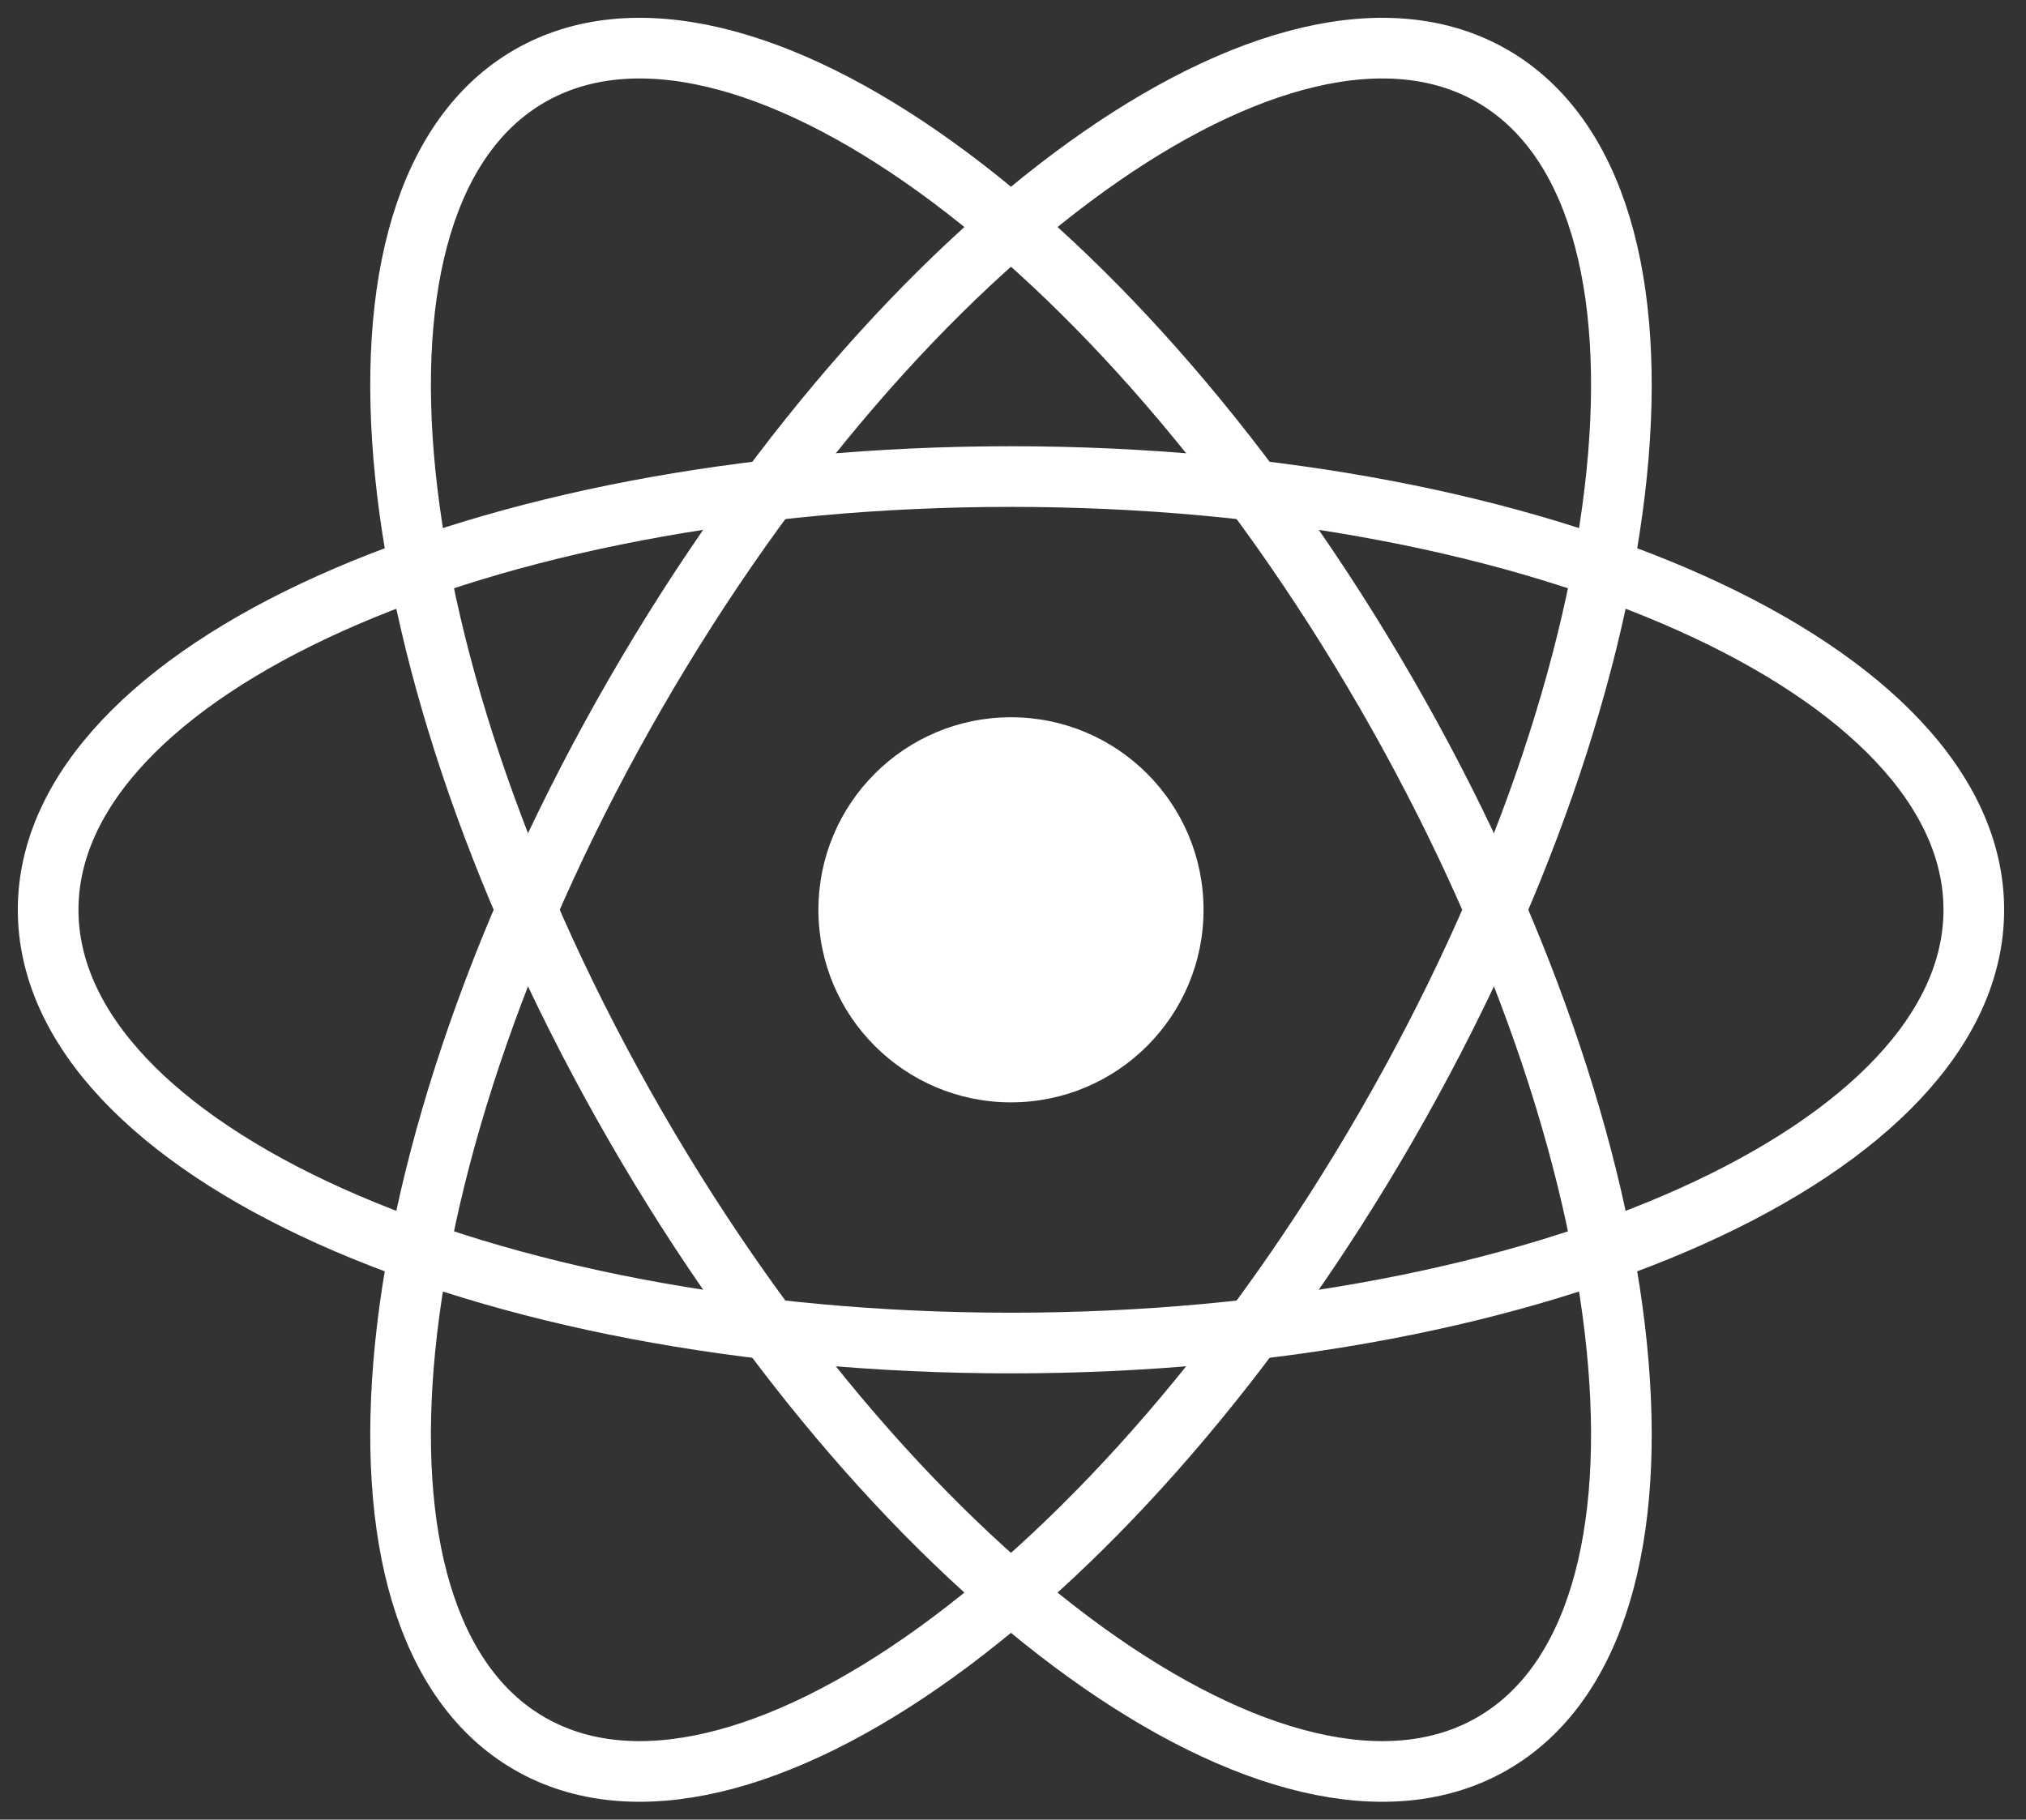 <svg width="167" height="150" viewBox="0 0 167 150" fill="none" xmlns="http://www.w3.org/2000/svg">
<rect x="0" y="0" width="167" height="150" fill="#333333" stroke="none"/>
<g clip-path="url(#clip0_691_119)">
<path d="M83.333 90.873C92.1 90.873 99.206 83.766 99.206 75C99.206 66.234 92.1 59.127 83.333 59.127C74.567 59.127 67.46 66.234 67.46 75C67.46 83.766 74.567 90.873 83.333 90.873Z" fill="white"/>
<path d="M83.333 110.714C127.165 110.714 162.698 94.724 162.698 75C162.698 55.276 127.165 39.286 83.333 39.286C39.501 39.286 3.968 55.276 3.968 75C3.968 94.724 39.501 110.714 83.333 110.714Z" stroke="white" stroke-width="5"/>
<path d="M52.404 92.857C74.32 130.817 105.934 153.594 123.016 143.732C140.098 133.87 136.179 95.103 114.263 57.143C92.347 19.183 60.733 -3.594 43.651 6.268C26.569 16.13 30.488 54.897 52.404 92.857Z" stroke="white" stroke-width="5"/>
<path d="M52.404 57.143C30.488 95.103 26.569 133.87 43.651 143.732C60.733 153.594 92.347 130.817 114.263 92.857C136.179 54.897 140.098 16.13 123.016 6.268C105.934 -3.594 74.32 19.183 52.404 57.143Z" stroke="white" stroke-width="5"/>
</g>
<defs>
<clipPath id="clip0_691_119">
<rect width="166.667" height="150" fill="white"/>
</clipPath>
</defs>
</svg>
